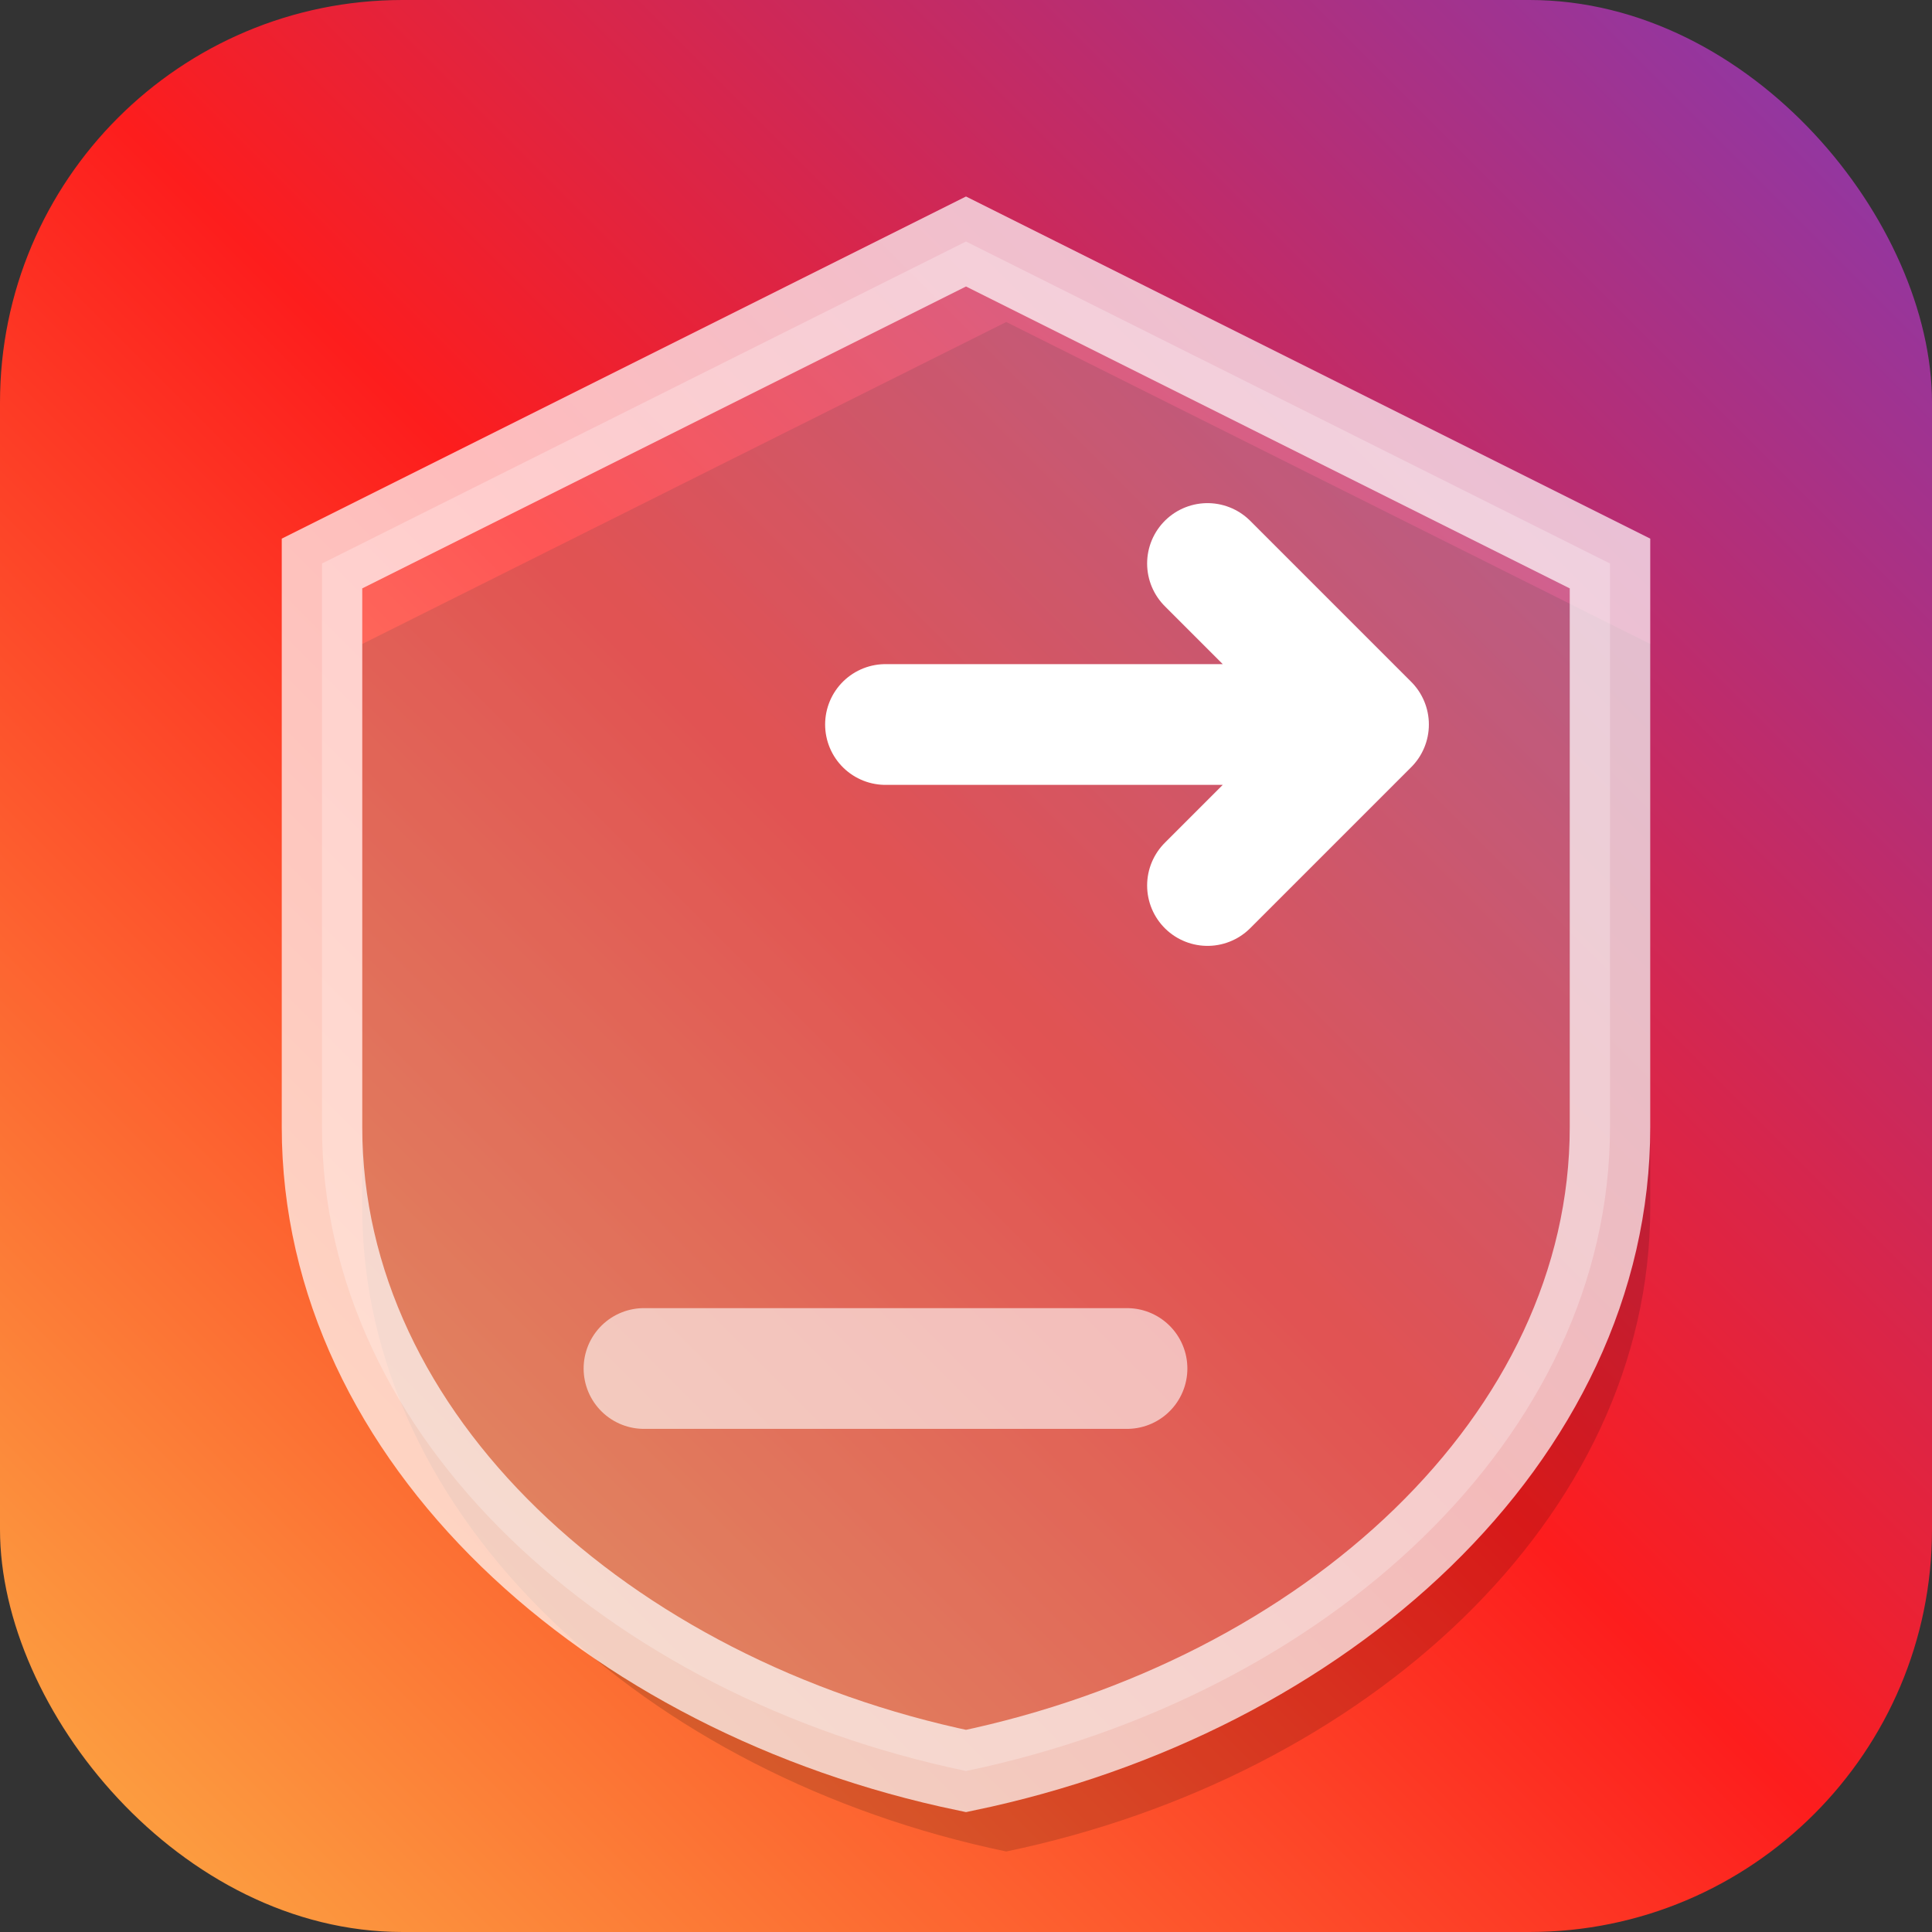 <svg width="96" height="96" viewBox="0 0 48 48" fill="none" xmlns="http://www.w3.org/2000/svg">
  <rect x="0" y="0" width="48" height="48" fill="#333333" stroke="none"/>
  <!-- El contenido es idéntico, viewBox se encarga de la magia del escalado -->
  <defs>
    <linearGradient id="aurora-gradient-2" x1="1" y1="0" x2="0" y2="1">
      <stop offset="0%" stop-color="#833ab4"/>
      <stop offset="50%" stop-color="#fd1d1d"/>
      <stop offset="100%" stop-color="#fcb045"/>
    </linearGradient>
  </defs>
  <rect width="48" height="48" rx="10" fill="url(#aurora-gradient-2)"/>
  <g>
    <path d="M24 6L8 14V28C8 35.732 15.075 42.141 24 44C32.925 42.141 40 35.732 40 28V14L24 6Z" fill="black" fill-opacity="0.15" style="transform: translate(1px, 2px); filter: blur(2px);"/>
    <path d="M24 6L8 14V28C8 35.732 15.075 42.141 24 44C32.925 42.141 40 35.732 40 28V14L24 6Z"
          fill="rgba(255, 255, 255, 0.25)"
          stroke="rgba(255, 255, 255, 0.7)"
          stroke-width="2"/>
    <path d="M22 18 L34 18 M30 14 L34 18 L30 22"
          stroke-width="3" stroke="#FFFFFF" stroke-linecap="round" stroke-linejoin="round"
          style="filter: drop-shadow(0px 1px 1px rgba(0,0,0,0.4));"/>
    <path d="M16 34 L28 34"
          stroke-width="3" stroke="#FFFFFF" stroke-opacity="0.6" stroke-linecap="round" stroke-linejoin="round"/>
  </g>
</svg>
